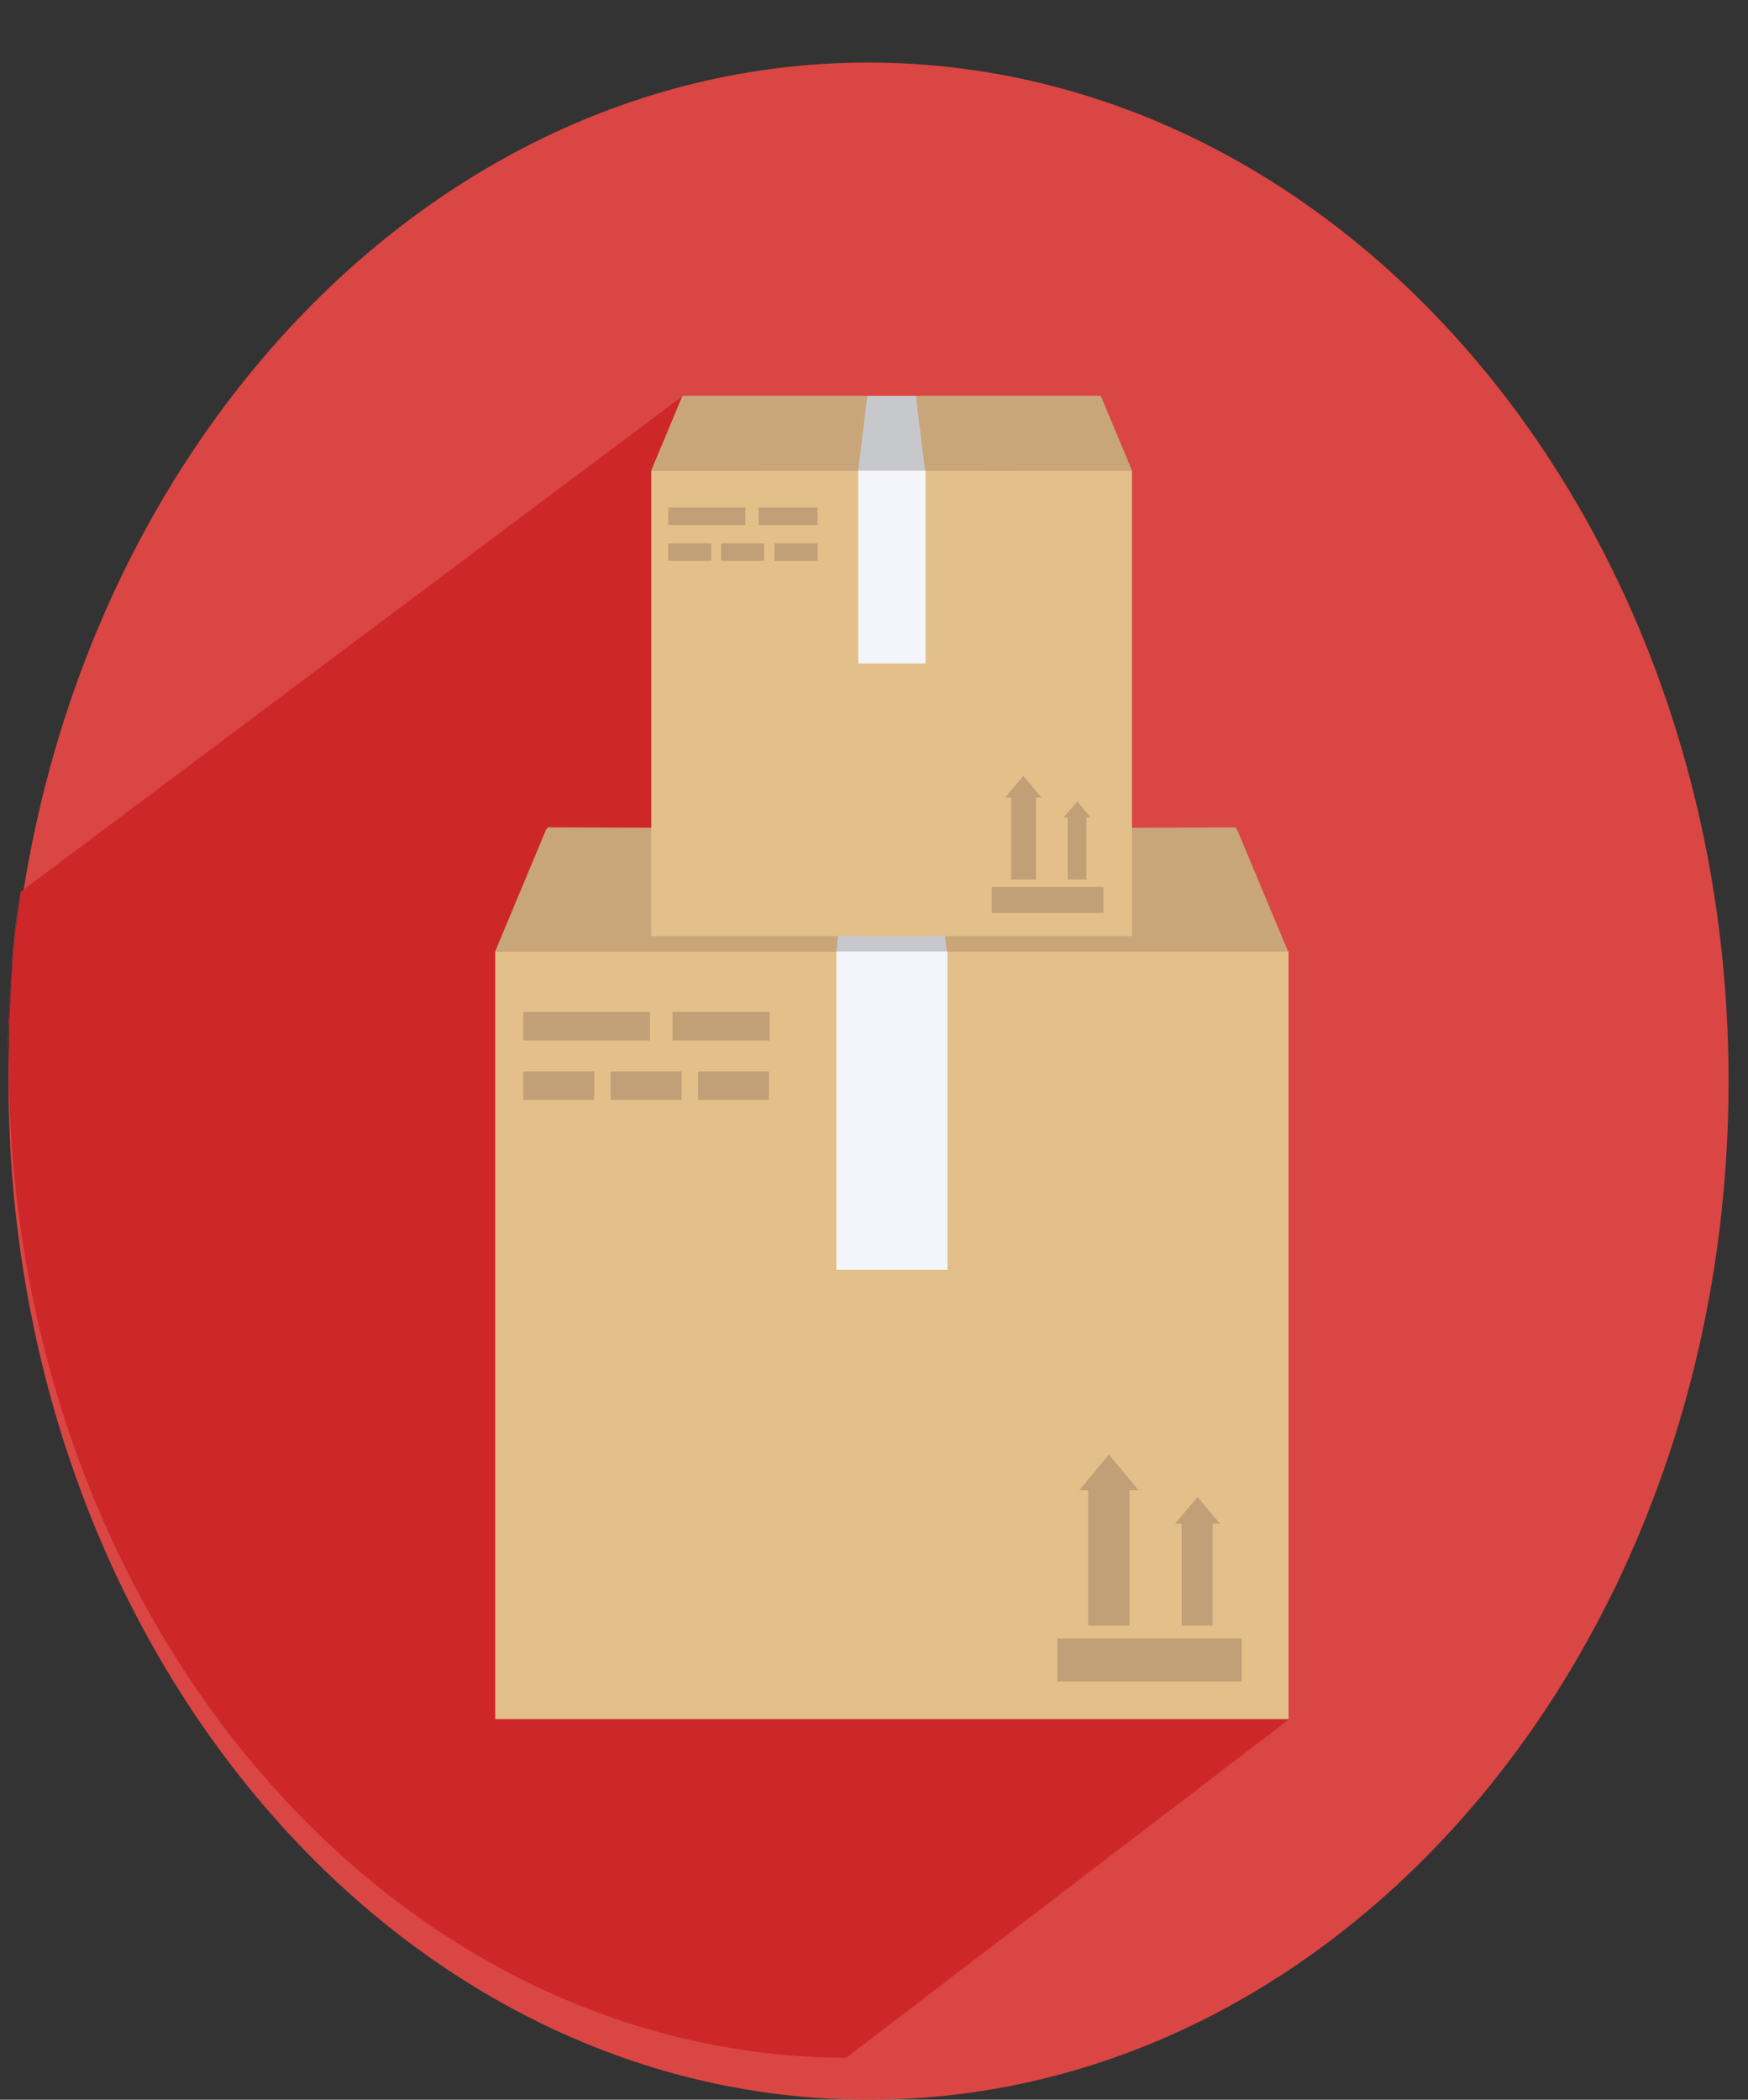 <?xml version="1.0" encoding="utf-8"?>
<!-- Generator: Adobe Illustrator 23.1.0, SVG Export Plug-In . SVG Version: 6.00 Build 0)  -->
<svg version="1.1" id="Capa_1" xmlns="http://www.w3.org/2000/svg" xmlns:xlink="http://www.w3.org/1999/xlink" x="0px" y="0px"
	 viewBox="0 0 288 345.9" style="enable-background:new 0 0 288 345.9;" xml:space="preserve">
<rect x="0" y="0" width="288" height="345.9" fill="#333333" stroke="none"/>
<style type="text/css">
	.st0{fill:#DA4643;}
	.st1{fill:#CE2729;}
	.st2{fill:#E3C08A;}
	.st3{fill:#C8A679;}
	.st4{fill:#F3F5FA;}
	.st5{fill:#C7C8CC;}
	.st6{fill:#C2A077;}
</style>
<g>
	<g>
		<g>
			<path class="st0" d="M284.8,178.1c0,92.7-63.4,167.8-141.7,167.8c-78.3,0-141.7-75.1-141.7-167.8c0-92.7,63.5-167.8,141.7-167.8
				C221.4,10.4,284.8,85.5,284.8,178.1z"/>
		</g>
	</g>
</g>
<g>
	<path class="st0" d="M1.9,159.7c0.3-4.3,0.8-8.6,1.4-12.8C2.7,151.2,2.3,155.4,1.9,159.7z"/>
	<path class="st0" d="M1.7,163.2c0-0.7,0.1-1.5,0.1-2.2C1.8,161.8,1.7,162.5,1.7,163.2z"/>
	<path class="st0" d="M1.5,166.9c0-0.6,0.1-1.2,0.1-1.9C1.6,165.7,1.5,166.3,1.5,166.9z"/>
	<path class="st0" d="M1.4,170.7c0-0.5,0-1,0-1.5C1.4,169.8,1.4,170.2,1.4,170.7z"/>
	<path class="st1" d="M1.4,169.3c0-0.8,0-1.6,0.1-2.4C1.5,167.7,1.5,168.5,1.4,169.3z"/>
	<path class="st1" d="M1.6,165.1c0-0.6,0.1-1.2,0.1-1.8C1.7,163.8,1.6,164.4,1.6,165.1z"/>
	<path class="st1" d="M1.4,174.6c0-1.3,0-2.6,0-3.9C1.4,172,1.4,173.3,1.4,174.6z"/>
	<path class="st1" d="M1.8,161c0-0.4,0.1-0.9,0.1-1.3C1.9,160.2,1.9,160.6,1.8,161z"/>
	<path class="st1" d="M3.3,146.9C3.3,146.9,3.3,147,3.3,146.9C3.3,147,3.3,146.9,3.3,146.9L3.3,146.9z"/>
	<g>
		<path class="st0" d="M1.4,169.3c0-0.8,0-1.6,0.1-2.4c0-0.6,0.1-1.2,0.1-1.9c0-0.6,0.1-1.2,0.1-1.8c0-0.7,0.1-1.4,0.1-2.2
			c-0.3,4.5-0.5,9-0.5,13.6c0-1.3,0-2.6,0-3.9C1.4,170.2,1.4,169.8,1.4,169.3z"/>
		<path class="st0" d="M1.9,159.7c0.3-4.3,0.8-8.5,1.4-12.7C2.7,151.2,2.3,155.4,1.9,159.7z"/>
		<path class="st0" d="M1.4,179.1c0-0.1,0-0.2,0-0.4C1.4,178.9,1.4,179,1.4,179.1z"/>
		<path class="st1" d="M3.3,146.9C3.3,146.9,3.3,147,3.3,146.9C3.3,147,3.3,147,3.3,146.9C3.3,147,3.3,147,3.3,146.9L3.3,146.9z"/>
		<path class="st1" d="M1.4,178.8c0-1.4,0-2.8,0-4.1C1.4,176,1.4,177.4,1.4,178.8z"/>
		<path class="st1" d="M1.9,159.7c0,0.4-0.1,0.9-0.1,1.3c0,0,0,0,0,0C1.9,160.6,1.9,160.2,1.9,159.7C1.9,159.7,1.9,159.7,1.9,159.7z
			"/>
		<path class="st1" d="M187.8,184.2l-38.7-23l9.4-17.9l12.3-21.9l-3.5-45.8l-32.6,10.8l-22.3-21.1l-109,81.6c0,0,0,0,0,0.1
			c-0.6,4.2-1.1,8.4-1.4,12.7c0,0.4-0.1,0.9-0.1,1.3c-0.1,0.7-0.1,1.4-0.1,2.2c0,0.6-0.1,1.2-0.1,1.8c0,0.6-0.1,1.2-0.1,1.9
			c0,0.8-0.1,1.6-0.1,2.4c0,0.5,0,1,0,1.5c0,1.3,0,2.6,0,3.9c0,1.4,0,2.8,0,4.1c0,0.1,0,0.2,0,0.4c2,88.5,62.9,159.5,137.9,159.8
			l72.9-55.7L187.8,184.2z"/>
	</g>
</g>
<g>
	<rect x="81.6" y="156.7" class="st2" width="130.7" height="126.5"/>
	<polygon class="st3" points="203.8,136.6 203.7,136.6 203.6,136.3 146.9,136.5 90.2,136.3 90.1,136.6 90,136.6 81.6,156.7 
		212.2,156.7 	"/>
	<rect x="137.8" y="156.7" class="st4" width="18.3" height="52.5"/>
	<polygon class="st5" points="153.5,136.4 152.3,136.4 141.5,136.4 140.3,136.4 137.8,156.7 156,156.7 	"/>
	<rect x="174.2" y="269.9" class="st6" width="30.4" height="7.1"/>
	<g>
		<g>
			<polygon class="st6" points="187.6,245.5 182.7,239.6 177.8,245.5 179.3,245.5 179.3,267.8 186.1,267.8 186.1,245.5 			"/>
			<polygon class="st6" points="201,251 197.3,246.6 193.6,251 194.7,251 194.7,267.8 199.8,267.8 199.8,251 			"/>
		</g>
	</g>
	<rect x="86.2" y="166.7" class="st6" width="20.9" height="4.7"/>
	<rect x="110.8" y="166.7" class="st6" width="16" height="4.7"/>
	<rect x="86.2" y="176.5" class="st6" width="11.7" height="4.7"/>
	<rect x="115" y="176.5" class="st6" width="11.7" height="4.7"/>
	<rect x="100.6" y="176.5" class="st6" width="11.7" height="4.7"/>
</g>
<g>
	<rect x="107.3" y="77.5" class="st2" width="79.2" height="76.7"/>
	<polygon class="st3" points="181.4,65.3 181.3,65.3 181.3,65.2 146.9,65.2 112.5,65.2 112.5,65.3 112.4,65.3 107.3,77.5 
		186.5,77.5 	"/>
	<rect x="141.4" y="77.5" class="st4" width="11.1" height="31.8"/>
	<polygon class="st5" points="150.9,65.2 150.2,65.2 143.6,65.2 142.9,65.2 141.4,77.5 152.4,77.5 	"/>
	<rect x="163.4" y="146.1" class="st6" width="18.4" height="4.3"/>
	<g>
		<g>
			<polygon class="st6" points="171.6,131.4 168.6,127.8 165.6,131.4 166.6,131.4 166.6,144.9 170.7,144.9 170.7,131.4 			"/>
			<polygon class="st6" points="179.7,134.7 177.5,132 175.2,134.7 175.9,134.7 175.9,144.9 179,144.9 179,134.7 			"/>
		</g>
	</g>
	<rect x="110.1" y="83.6" class="st6" width="12.7" height="2.9"/>
	<rect x="125" y="83.6" class="st6" width="9.7" height="2.9"/>
	<rect x="110.1" y="89.5" class="st6" width="7.1" height="2.9"/>
	<rect x="127.6" y="89.5" class="st6" width="7.1" height="2.9"/>
	<rect x="118.8" y="89.5" class="st6" width="7.1" height="2.9"/>
</g>
</svg>
